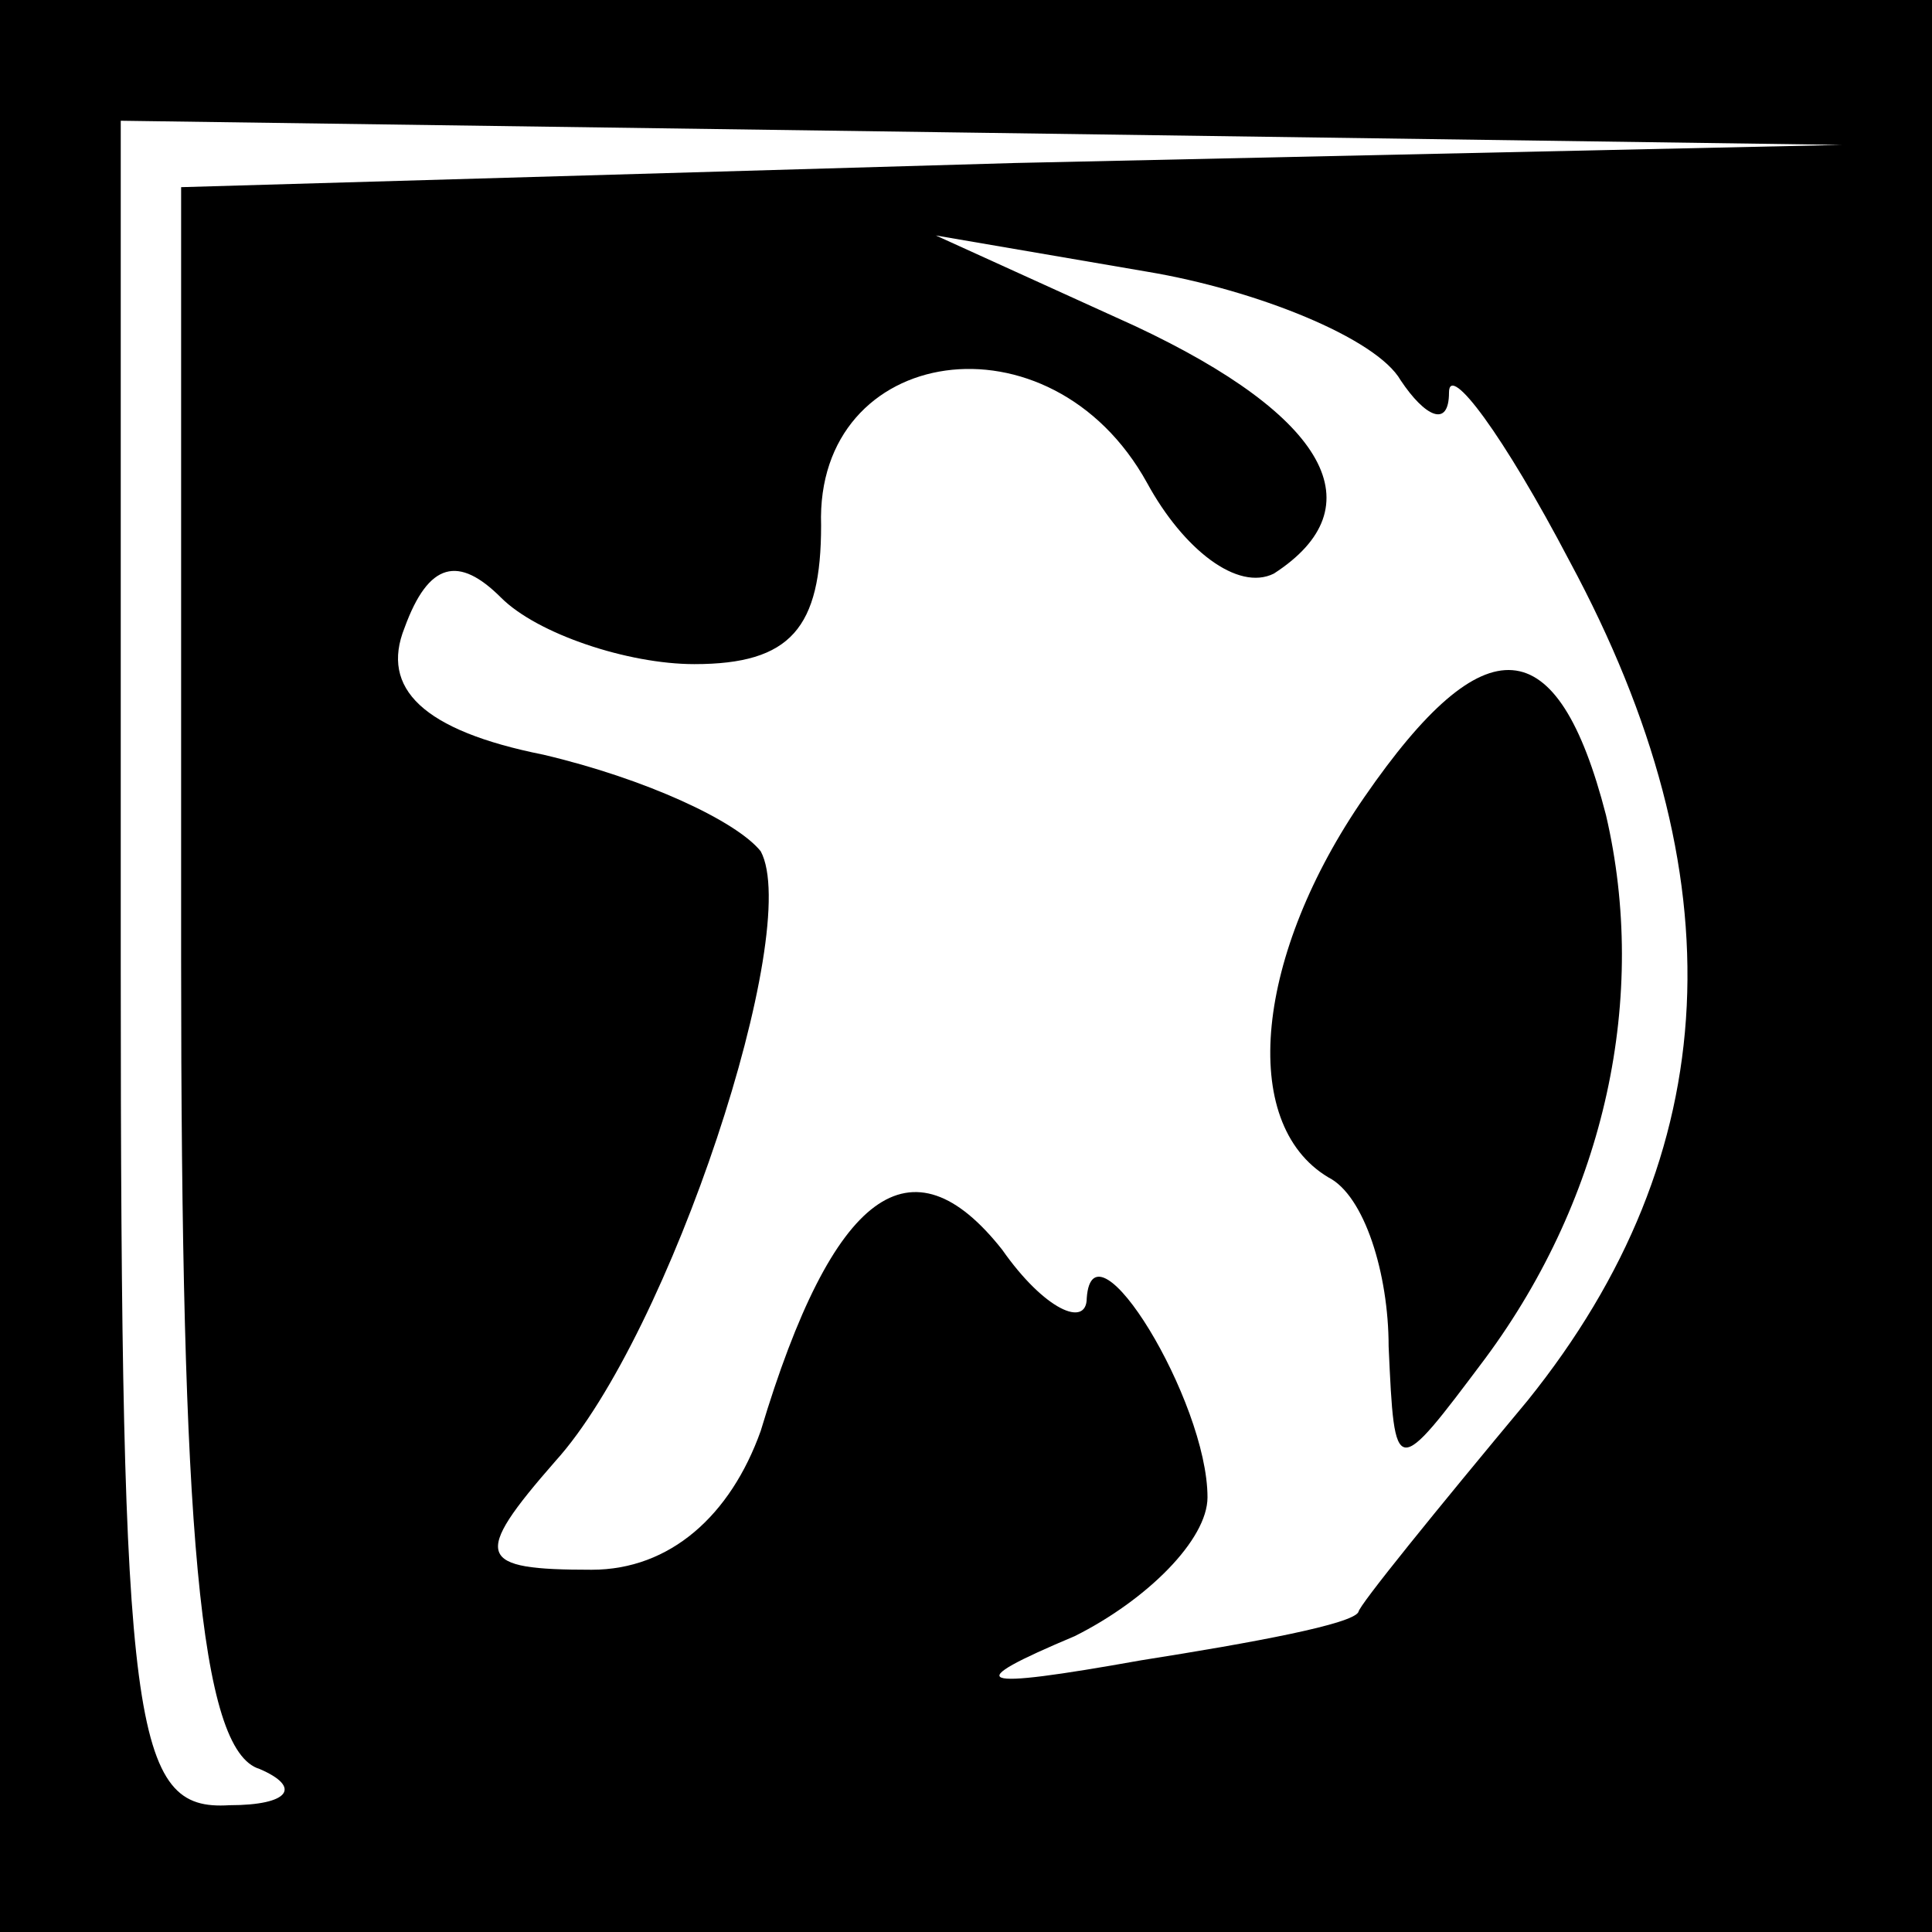 <?xml version="1.0" standalone="no"?>
<!DOCTYPE svg PUBLIC "-//W3C//DTD SVG 20010904//EN"
 "http://www.w3.org/TR/2001/REC-SVG-20010904/DTD/svg10.dtd">
<svg version="1.0" xmlns="http://www.w3.org/2000/svg"
 width="32pt" height="32pt" viewBox="0 0 32 32"
 preserveAspectRatio="xMidYMid meet">
<rect x="0" y="0" width="32" height="32" fill="#808080" stroke="none"/>
<g transform="translate(0,32) scale(0.1,-0.1)"
fill="#000000" stroke="none">
<path fill="#000000" stroke="none" d="M0 160 l0 -160 160 0 160 0 0 160 0
160 -160 0 -160 0 0 -160z"/>
<path fill="#ffffff" stroke="none" d="M168 293 l-138 -4 0 -128 c0 -94 3
-131 13 -134 7 -3 5 -6 -5 -6 -16 -1 -18 12 -18 139 l0 140 143 -2 142 -2
-137 -3z"/>
<path fill="#ffffff" stroke="none" d="M232 257 c4 -6 8 -8 8 -2 0 5 9 -7 20
-28 28 -52 26 -98 -7 -139 -15 -18 -28 -34 -28 -35 -1 -2 -17 -5 -36 -8 -28
-5 -30 -4 -11 4 12 6 22 16 22 23 0 16 -19 47 -20 33 0 -5 -7 -2 -14 8 -15 19
-28 10 -40 -30 -5 -14 -15 -23 -28 -23 -19 0 -20 2 -6 18 19 21 41 88 34 101
-4 5 -19 12 -36 16 -20 4 -27 11 -23 21 4 11 9 12 16 5 6 -6 21 -11 32 -11 16
0 21 6 21 23 -1 30 38 36 54 7 6 -11 15 -18 21 -15 17 11 9 26 -23 41 l-33 15
35 -6 c18 -3 38 -11 42 -18z"/>
<path fill="#000000" stroke="none" d="M226 188 c-18 -26 -21 -54 -6 -63 6 -3
10 -16 10 -28 1 -22 1 -22 16 -2 20 27 27 60 20 90 -8 31 -20 32 -40 3z"/>
</g>
</svg>
